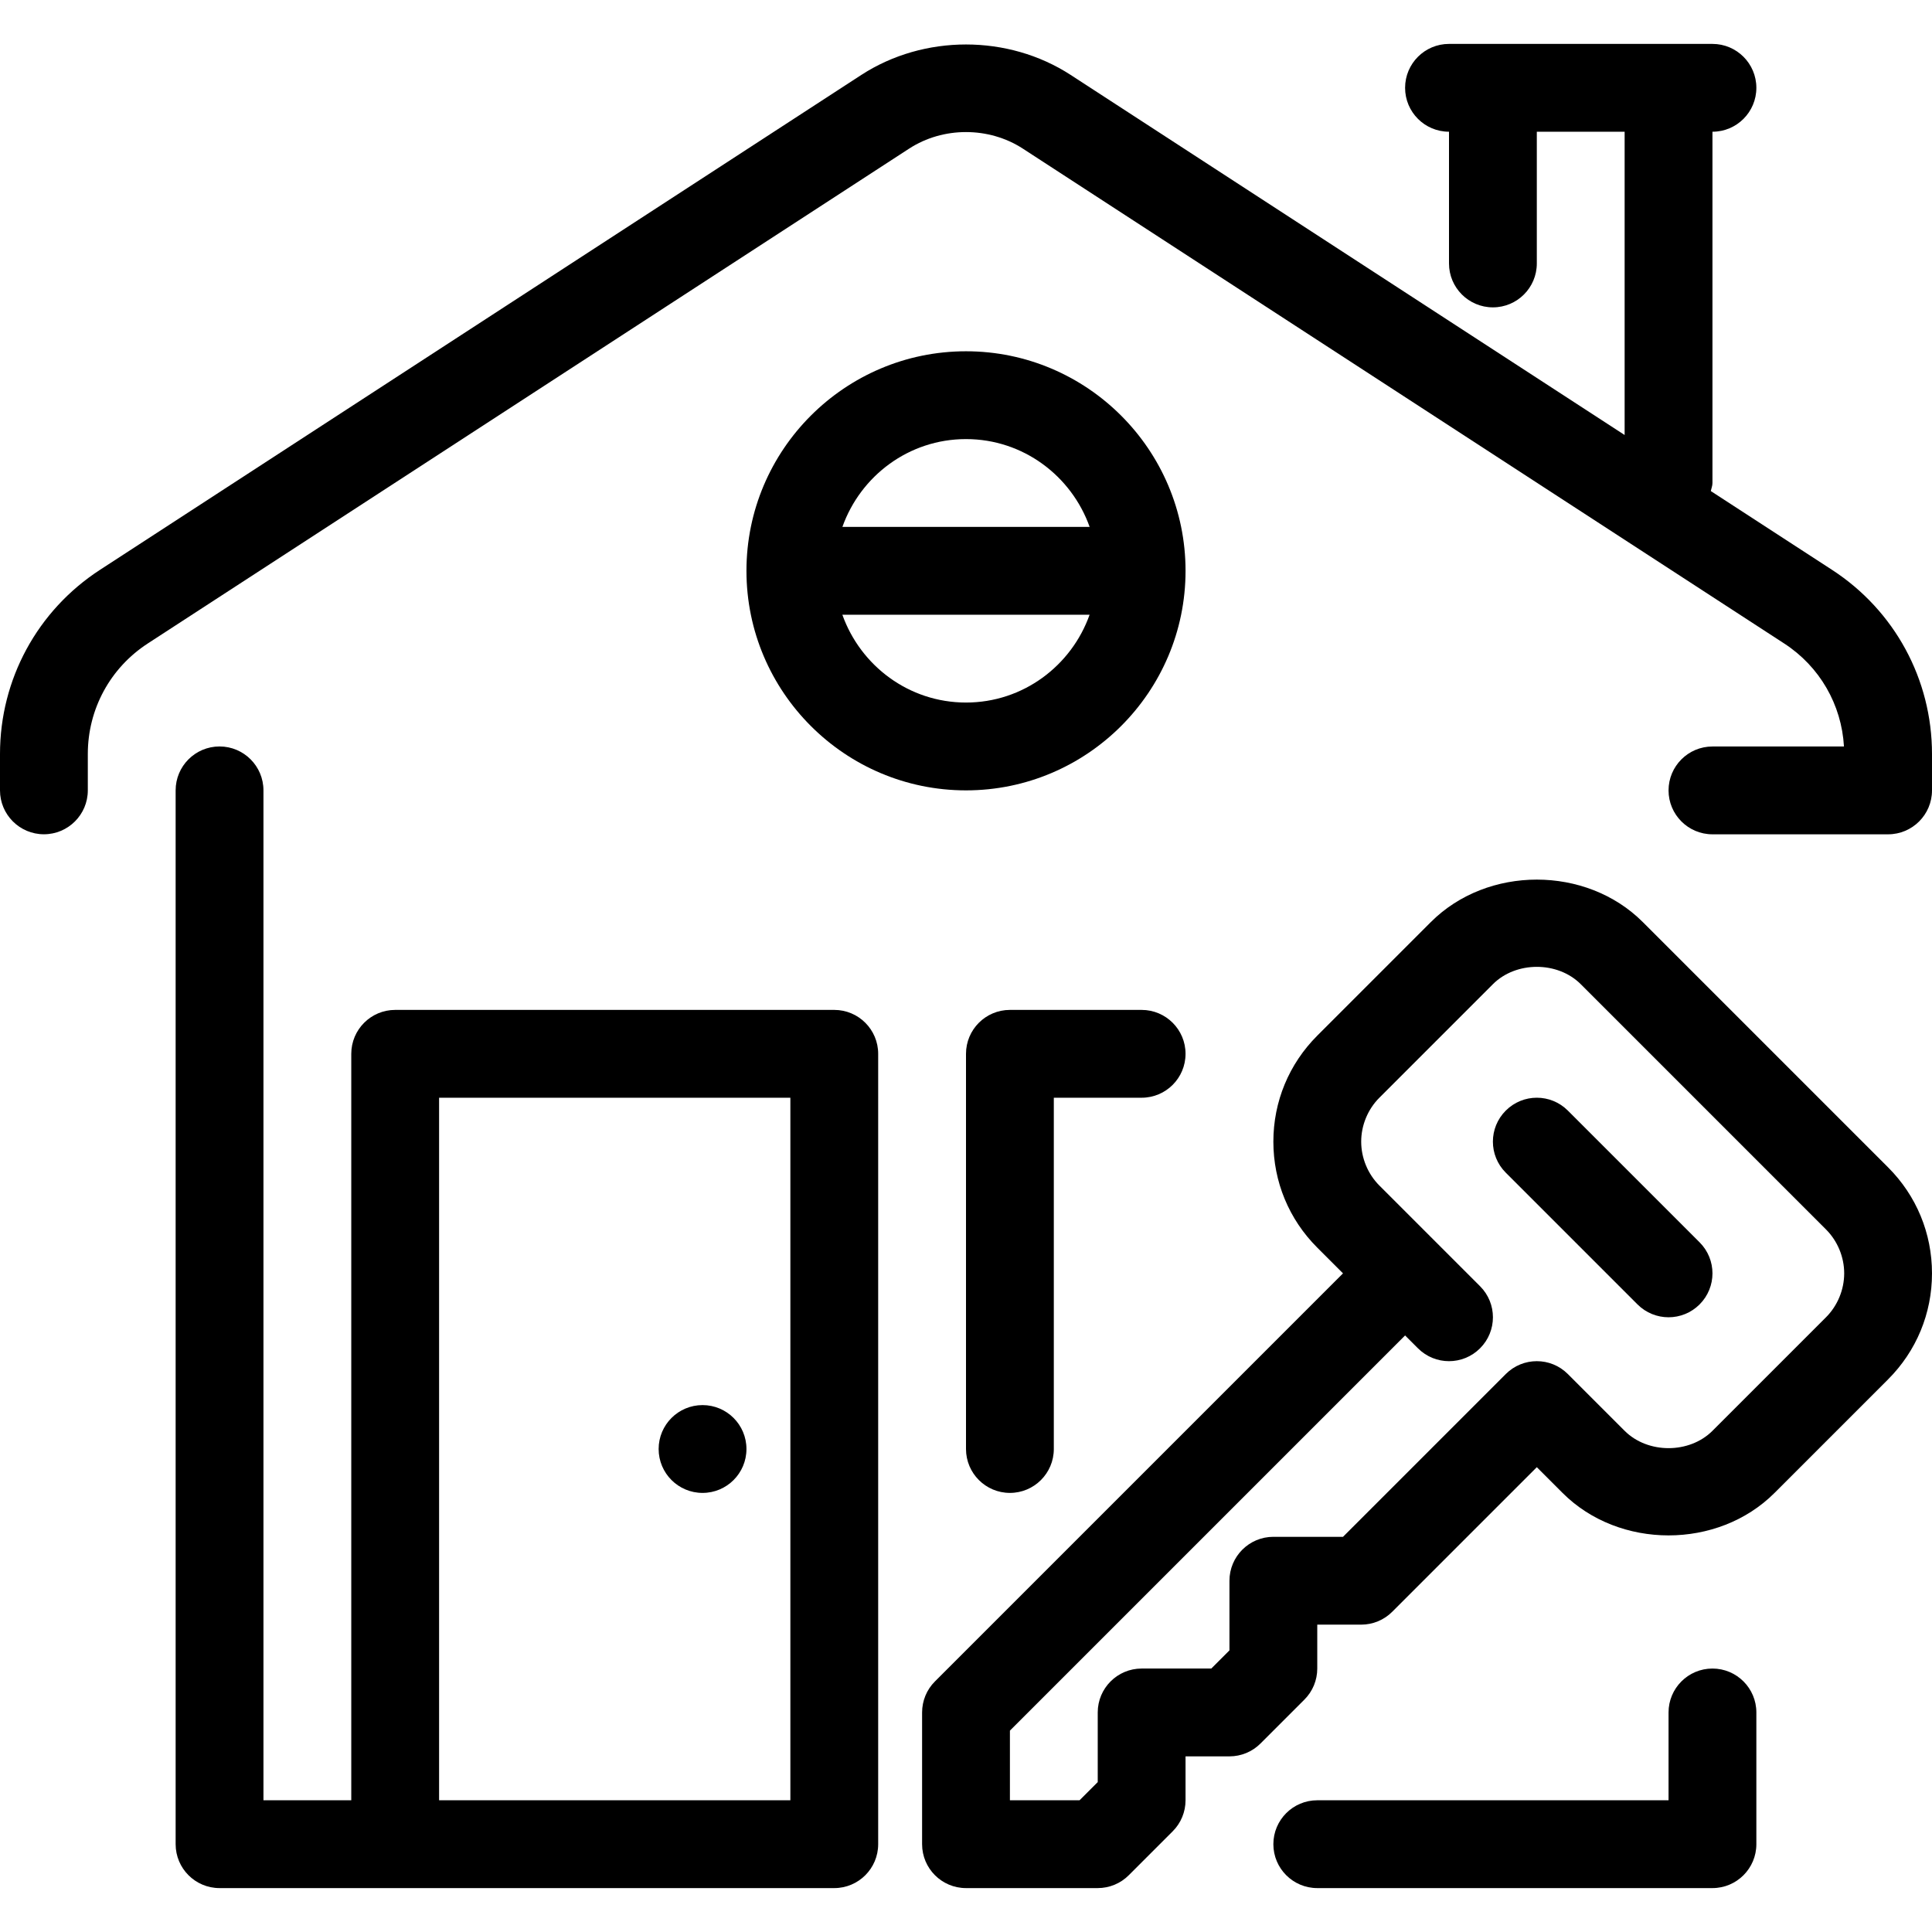 <?xml version="1.0" encoding="iso-8859-1"?>
<!-- Generator: Adobe Illustrator 19.0.0, SVG Export Plug-In . SVG Version: 6.00 Build 0)  -->
<svg version="1.1" id="Capa_1" xmlns="http://www.w3.org/2000/svg" xmlns:xlink="http://www.w3.org/1999/xlink" x="0px" y="0px"
	 viewBox="0 0 512 512" style="enable-background:new 0 0 512 512;" xml:space="preserve">
<g>
	<g>
		<path d="M221.091,267.636H104.727c-6.423,0-11.636,5.213-11.636,11.636v197.818H69.818V209.455
			c0-6.423-5.213-11.636-11.636-11.636s-11.636,5.213-11.636,11.636v279.273c0,6.423,5.213,11.636,11.636,11.636h162.909
			c6.423,0,11.636-5.213,11.636-11.636V279.273C232.727,272.849,227.514,267.636,221.091,267.636z M209.455,477.091h-93.091V290.909
			h93.091V477.091z"/>
	</g>
</g>
<g>
	<g>
		<path d="M302.545,267.636h-34.909c-6.423,0-11.636,5.213-11.636,11.636V384c0,6.423,5.213,11.636,11.636,11.636
			s11.636-5.213,11.636-11.636v-93.091h23.273c6.423,0,11.636-5.213,11.636-11.636C314.182,272.849,308.969,267.636,302.545,267.636
			z"/>
	</g>
</g>
<g>
	<g>
		<circle cx="186.182" cy="384" r="11.636"/>
	</g>
</g>
<g>
	<g>
		<path d="M256,93.091c-32.081,0-58.182,26.1-58.182,58.182c0,32.081,26.1,58.182,58.182,58.182c32.081,0,58.182-26.1,58.182-58.182
			C314.182,119.191,288.081,93.091,256,93.091z M256,186.182c-15.151,0-27.951-9.763-32.768-23.273h65.524
			C283.951,176.419,271.151,186.182,256,186.182z M223.244,139.636c4.806-13.51,17.606-23.273,32.756-23.273
			c15.151,0,27.951,9.763,32.768,23.273H223.244z"/>
	</g>
</g>
<g>
	<g>
		<path d="M485.527,151.028l-32.14-20.887c0.14-0.721,0.431-1.385,0.431-2.141V34.909c6.423,0,11.636-5.213,11.636-11.636
			s-5.213-11.636-11.636-11.636h-11.636h-46.545H384c-6.423,0-11.636,5.213-11.636,11.636S377.577,34.909,384,34.909v34.909
			c0,6.423,5.213,11.636,11.636,11.636c6.423,0,11.636-5.213,11.636-11.636V34.909h23.273v80.372l-146.816-95.43
			c-16.559-10.752-38.889-10.752-55.459,0L26.473,151.028C9.903,161.804,0,180.038,0,199.808v9.647
			c0,6.423,5.213,11.636,11.636,11.636s11.636-5.213,11.636-11.636v-9.647c0-11.869,5.935-22.807,15.884-29.277L240.943,39.377
			c8.995-5.841,21.12-5.83,30.103,0l201.798,131.165c9.391,6.097,15.197,16.198,15.825,27.287h-34.851
			c-6.423,0-11.636,5.213-11.636,11.636s5.213,11.636,11.636,11.636h46.545c6.423,0,11.636-5.213,11.636-11.636v-9.647
			C512,180.038,502.097,161.804,485.527,151.028z"/>
	</g>
</g>
<g>
	<g>
		<path d="M450.409,329.228L415.5,294.319c-4.55-4.55-11.904-4.55-16.454,0c-4.55,4.55-4.55,11.904,0,16.454l34.909,34.909
			c2.269,2.269,5.248,3.409,8.227,3.409c2.979,0,5.958-1.14,8.227-3.409C454.959,341.132,454.959,333.777,450.409,329.228z"/>
	</g>
</g>
<g>
	<g>
		<path d="M500.364,309.364l-65.001-65.001c-14.999-15.011-41.181-15.011-56.18,0l-30.092,30.092
			c-7.505,7.505-11.636,17.478-11.636,28.09s4.131,20.596,11.636,28.09l6.819,6.819L247.773,445.591
			c-2.188,2.176-3.409,5.143-3.409,8.227v34.909c0,6.423,5.213,11.636,11.636,11.636h34.909c3.084,0,6.051-1.222,8.227-3.409
			l11.636-11.636c2.188-2.176,3.409-5.143,3.409-8.227v-11.636h11.636c3.084,0,6.051-1.222,8.227-3.409l11.636-11.636
			c2.188-2.176,3.409-5.143,3.409-8.227v-11.636h11.636c3.084,0,6.051-1.222,8.227-3.409l38.319-38.319l6.819,6.819
			c14.999,15.011,41.181,15.011,56.18,0l30.092-30.092c7.505-7.505,11.636-17.478,11.636-28.09
			C512,326.842,507.869,316.858,500.364,309.364z M483.91,349.091l-30.092,30.092c-6.121,6.121-17.152,6.121-23.273,0L415.5,364.137
			c-4.55-4.55-11.904-4.55-16.454,0l-43.136,43.136h-18.455c-6.423,0-11.636,5.213-11.636,11.636v18.455l-4.817,4.817h-18.455
			c-6.423,0-11.636,5.213-11.636,11.636v18.455l-4.817,4.818h-18.455v-18.455l104.727-104.727l3.409,3.409
			c2.269,2.269,5.248,3.409,8.227,3.409c2.979,0,5.958-1.14,8.227-3.409c4.55-4.55,4.55-11.904,0-16.454l-26.682-26.682
			c-3.06-3.06-4.817-7.308-4.817-11.636s1.757-8.576,4.817-11.636l30.092-30.092c6.121-6.121,17.152-6.121,23.273,0l65.001,65.001
			c3.06,3.06,4.818,7.308,4.818,11.636C488.727,341.783,486.97,346.031,483.91,349.091z"/>
	</g>
</g>
<g>
	<g>
		<path d="M453.818,442.182c-6.423,0-11.636,5.213-11.636,11.636v23.273h-93.091c-6.423,0-11.636,5.213-11.636,11.636
			c0,6.423,5.213,11.636,11.636,11.636h104.727c6.423,0,11.636-5.213,11.636-11.636v-34.909
			C465.455,447.395,460.241,442.182,453.818,442.182z"/>
	</g>
</g>
<g>
</g>
<g>
</g>
<g>
</g>
<g>
</g>
<g>
</g>
<g>
</g>
<g>
</g>
<g>
</g>
<g>
</g>
<g>
</g>
<g>
</g>
<g>
</g>
<g>
</g>
<g>
</g>
<g>
</g>
</svg>
